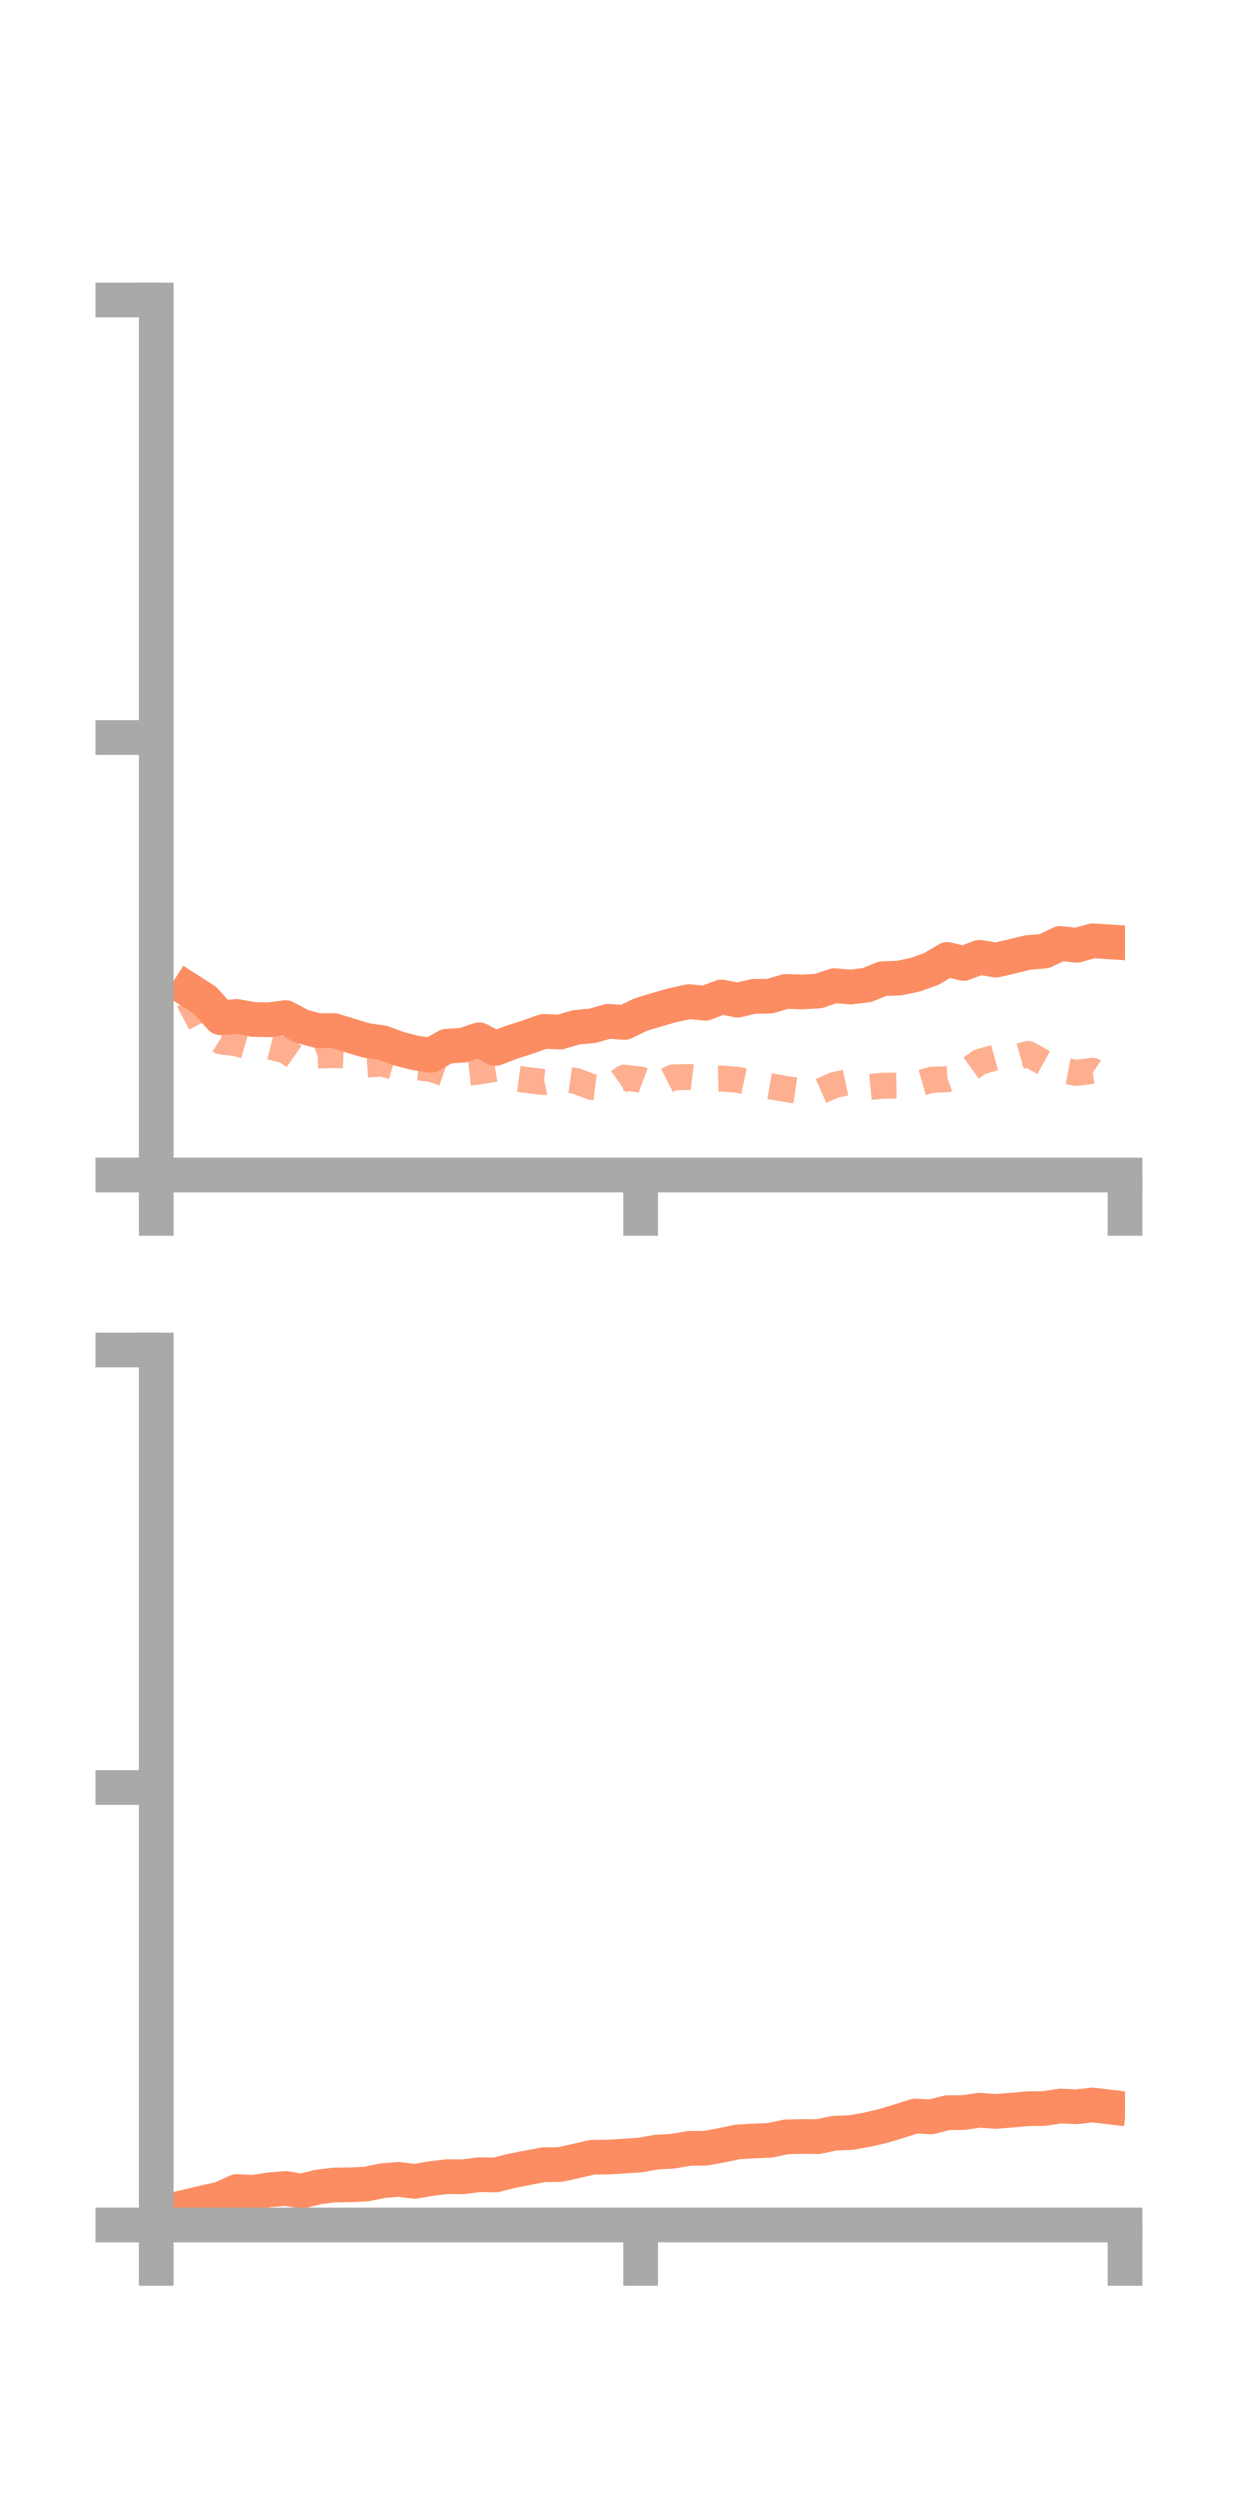 <?xml version="1.0" encoding="utf-8" standalone="no"?>
<!DOCTYPE svg PUBLIC "-//W3C//DTD SVG 1.1//EN"
  "http://www.w3.org/Graphics/SVG/1.1/DTD/svg11.dtd">
<!-- Created with matplotlib (https://matplotlib.org/) -->
<svg height="144pt" version="1.1" viewBox="0 0 72 144" width="72pt" xmlns="http://www.w3.org/2000/svg" xmlns:xlink="http://www.w3.org/1999/xlink">
 <defs>
  <style type="text/css">*{stroke-linecap:butt;stroke-linejoin:round;}</style>
 </defs>
 <g id="figure_1">
  <g id="patch_1">
   <path d="M 0 144 
L 72 144 
L 72 0 
L 0 0 
z
" style="fill:none;"/>
  </g>
  <g id="axes_1">
   <g id="patch_2">
    <path d="M 9 67.68 
L 64.8 67.68 
L 64.8 17.28 
L 9 17.28 
z
" style="fill:none;"/>
   </g>
   <g id="matplotlib.axis_1">
    <g id="xtick_1">
     <g id="line2d_1">
      <defs>
       <path d="M 0 0 
L 0 3.5 
" id="m83e00d6724" style="stroke:#a9a9a9;stroke-width:2;"/>
      </defs>
      <g>
       <use style="fill:#a9a9a9;stroke:#a9a9a9;stroke-width:2;" x="9" xlink:href="#m83e00d6724" y="67.68"/>
      </g>
     </g>
    </g>
    <g id="xtick_2">
     <g id="line2d_2">
      <g>
       <use style="fill:#a9a9a9;stroke:#a9a9a9;stroke-width:2;" x="36.9" xlink:href="#m83e00d6724" y="67.68"/>
      </g>
     </g>
    </g>
    <g id="xtick_3">
     <g id="line2d_3">
      <g>
       <use style="fill:#a9a9a9;stroke:#a9a9a9;stroke-width:2;" x="64.8" xlink:href="#m83e00d6724" y="67.68"/>
      </g>
     </g>
    </g>
   </g>
   <g id="matplotlib.axis_2">
    <g id="ytick_1">
     <g id="line2d_4">
      <defs>
       <path d="M 0 0 
L -3.5 0 
" id="m8c14521a7e" style="stroke:#a9a9a9;stroke-width:2;"/>
      </defs>
      <g>
       <use style="fill:#a9a9a9;stroke:#a9a9a9;stroke-width:2;" x="9" xlink:href="#m8c14521a7e" y="67.68"/>
      </g>
     </g>
    </g>
    <g id="ytick_2">
     <g id="line2d_5">
      <g>
       <use style="fill:#a9a9a9;stroke:#a9a9a9;stroke-width:2;" x="9" xlink:href="#m8c14521a7e" y="42.48"/>
      </g>
     </g>
    </g>
    <g id="ytick_3">
     <g id="line2d_6">
      <g>
       <use style="fill:#a9a9a9;stroke:#a9a9a9;stroke-width:2;" x="9" xlink:href="#m8c14521a7e" y="17.28"/>
      </g>
     </g>
    </g>
   </g>
   <g id="line2d_7">
    <path clip-path="url(#p374135c264)" d="M 10.86 57.01 
L 11.79 57.606 
L 12.72 58.626 
L 13.65 58.547 
L 14.58 58.719 
L 15.51 58.741 
L 16.44 58.613 
L 17.37 59.112 
L 18.3 59.365 
L 19.23 59.359 
L 20.16 59.646 
L 21.09 59.927 
L 22.02 60.056 
L 22.95 60.396 
L 23.88 60.641 
L 24.81 60.786 
L 25.74 60.259 
L 26.67 60.205 
L 27.6 59.892 
L 28.53 60.391 
L 29.46 60.035 
L 30.39 59.736 
L 31.32 59.407 
L 32.25 59.448 
L 33.18 59.176 
L 34.11 59.09 
L 35.04 58.828 
L 35.97 58.893 
L 36.9 58.442 
L 37.83 58.16 
L 38.76 57.896 
L 39.69 57.693 
L 40.62 57.788 
L 41.55 57.426 
L 42.48 57.608 
L 43.41 57.392 
L 44.34 57.379 
L 45.27 57.106 
L 46.2 57.136 
L 47.13 57.087 
L 48.06 56.775 
L 48.99 56.853 
L 49.92 56.743 
L 50.85 56.37 
L 51.78 56.341 
L 52.71 56.146 
L 53.64 55.814 
L 54.57 55.265 
L 55.5 55.492 
L 56.43 55.14 
L 57.36 55.301 
L 58.29 55.089 
L 59.22 54.862 
L 60.15 54.785 
L 61.08 54.341 
L 62.01 54.45 
L 62.94 54.19 
L 63.87 54.25 
" style="fill:none;stroke:#fc8d62;stroke-linecap:square;stroke-width:2;"/>
   </g>
   <g id="line2d_8">
    <path clip-path="url(#p374135c264)" d="M 10.86 57.63 
L 11.79 59.382 
L 12.72 59.981 
L 13.65 60.099 
L 14.58 60.368 
L 15.51 60.272 
L 16.44 60.502 
L 17.37 61.153 
L 18.3 60.797 
L 19.23 60.768 
L 20.16 60.804 
L 21.09 61.32 
L 22.02 61.256 
L 22.95 61.529 
L 23.88 61.466 
L 24.81 61.56 
L 25.74 61.878 
L 26.67 61.817 
L 27.6 61.715 
L 28.53 61.561 
L 29.46 62.088 
L 30.39 62.213 
L 31.32 62.327 
L 32.25 62.135 
L 33.18 62.268 
L 34.11 62.618 
L 35.04 62.734 
L 35.97 62.073 
L 36.9 62.186 
L 37.83 62.534 
L 38.76 62.06 
L 39.69 62.033 
L 40.62 62.144 
L 41.55 62.125 
L 42.48 62.194 
L 43.41 62.394 
L 44.34 62.56 
L 45.27 62.73 
L 46.2 62.865 
L 47.13 62.909 
L 48.06 62.498 
L 48.99 62.3 
L 49.92 62.631 
L 50.85 62.54 
L 51.78 62.528 
L 52.71 62.465 
L 53.64 62.2 
L 54.57 62.161 
L 55.5 61.833 
L 56.43 61.164 
L 57.36 60.904 
L 58.29 60.972 
L 59.22 60.708 
L 60.15 61.222 
L 61.08 61.632 
L 62.01 61.801 
L 62.94 61.678 
L 63.87 62.303 
" style="fill:none;stroke:#fc8d62;stroke-dasharray:1.5,1.5;stroke-dashoffset:0;stroke-opacity:0.7;stroke-width:1.5;"/>
   </g>
   <g id="patch_3">
    <path d="M 9 67.68 
L 9 17.28 
" style="fill:none;stroke:#a9a9a9;stroke-linecap:square;stroke-linejoin:miter;stroke-width:2;"/>
   </g>
   <g id="patch_4">
    <path d="M 64.8 67.68 
L 64.8 17.28 
" style="fill:none;"/>
   </g>
   <g id="patch_5">
    <path d="M 9 67.68 
L 64.8 67.68 
" style="fill:none;stroke:#a9a9a9;stroke-linecap:square;stroke-linejoin:miter;stroke-width:2;"/>
   </g>
   <g id="patch_6">
    <path d="M 9 17.28 
L 64.8 17.28 
" style="fill:none;"/>
   </g>
  </g>
  <g id="axes_2">
   <g id="patch_7">
    <path d="M 9 128.16 
L 64.8 128.16 
L 64.8 77.76 
L 9 77.76 
z
" style="fill:none;"/>
   </g>
   <g id="matplotlib.axis_3">
    <g id="xtick_4">
     <g id="line2d_9">
      <g>
       <use style="fill:#a9a9a9;stroke:#a9a9a9;stroke-width:2;" x="9" xlink:href="#m83e00d6724" y="128.16"/>
      </g>
     </g>
    </g>
    <g id="xtick_5">
     <g id="line2d_10">
      <g>
       <use style="fill:#a9a9a9;stroke:#a9a9a9;stroke-width:2;" x="36.9" xlink:href="#m83e00d6724" y="128.16"/>
      </g>
     </g>
    </g>
    <g id="xtick_6">
     <g id="line2d_11">
      <g>
       <use style="fill:#a9a9a9;stroke:#a9a9a9;stroke-width:2;" x="64.8" xlink:href="#m83e00d6724" y="128.16"/>
      </g>
     </g>
    </g>
   </g>
   <g id="matplotlib.axis_4">
    <g id="ytick_4">
     <g id="line2d_12">
      <g>
       <use style="fill:#a9a9a9;stroke:#a9a9a9;stroke-width:2;" x="9" xlink:href="#m8c14521a7e" y="128.16"/>
      </g>
     </g>
    </g>
    <g id="ytick_5">
     <g id="line2d_13">
      <g>
       <use style="fill:#a9a9a9;stroke:#a9a9a9;stroke-width:2;" x="9" xlink:href="#m8c14521a7e" y="102.96"/>
      </g>
     </g>
    </g>
    <g id="ytick_6">
     <g id="line2d_14">
      <g>
       <use style="fill:#a9a9a9;stroke:#a9a9a9;stroke-width:2;" x="9" xlink:href="#m8c14521a7e" y="77.76"/>
      </g>
     </g>
    </g>
   </g>
   <g id="line2d_15">
    <path clip-path="url(#p895d4c9615)" d="M 10.86 127.08 
L 11.79 126.861 
L 12.72 126.654 
L 13.65 126.23 
L 14.58 126.28 
L 15.51 126.136 
L 16.44 126.054 
L 17.37 126.21 
L 18.3 125.975 
L 19.23 125.859 
L 20.16 125.844 
L 21.09 125.805 
L 22.02 125.61 
L 22.95 125.532 
L 23.88 125.649 
L 24.81 125.49 
L 25.74 125.375 
L 26.67 125.384 
L 27.6 125.261 
L 28.53 125.279 
L 29.46 125.046 
L 30.39 124.862 
L 31.32 124.687 
L 32.25 124.677 
L 33.18 124.472 
L 34.11 124.257 
L 35.04 124.246 
L 35.97 124.191 
L 36.9 124.126 
L 37.83 123.962 
L 38.76 123.911 
L 39.69 123.746 
L 40.62 123.74 
L 41.55 123.572 
L 42.48 123.376 
L 43.41 123.321 
L 44.34 123.282 
L 45.27 123.087 
L 46.2 123.062 
L 47.13 123.069 
L 48.06 122.872 
L 48.99 122.838 
L 49.92 122.678 
L 50.85 122.46 
L 51.78 122.18 
L 52.71 121.885 
L 53.64 121.931 
L 54.57 121.691 
L 55.5 121.683 
L 56.43 121.548 
L 57.36 121.618 
L 58.29 121.541 
L 59.22 121.461 
L 60.15 121.448 
L 61.08 121.309 
L 62.01 121.35 
L 62.94 121.248 
L 63.87 121.358 
" style="fill:none;stroke:#fc8d62;stroke-linecap:square;stroke-width:2;"/>
   </g>
   <g id="line2d_16">
    <path clip-path="url(#p895d4c9615)" d="M 10.86 128.041 
L 11.79 128.041 
L 12.72 128.114 
L 13.65 128.116 
L 14.58 128.135 
L 15.51 128.143 
L 16.44 128.11 
L 17.37 128.105 
L 18.3 128.112 
L 19.23 128.083 
L 20.16 128.048 
L 21.09 128.054 
L 22.02 128.079 
L 22.95 128.091 
L 23.88 128.093 
L 24.81 128.109 
L 25.74 128.087 
L 26.67 128.079 
L 27.6 128.057 
L 28.53 128.073 
L 29.46 128.105 
L 30.39 128.104 
L 31.32 128.1 
L 32.25 128.08 
L 33.18 128.089 
L 34.11 128.099 
L 35.04 128.081 
L 35.97 128.083 
L 36.9 128.095 
L 37.83 128.094 
L 38.76 128.07 
L 39.69 128.067 
L 40.62 128.071 
L 41.55 128.089 
L 42.48 128.088 
L 43.41 128.101 
L 44.34 128.095 
L 45.27 128.096 
L 46.2 128.095 
L 47.13 128.092 
L 48.06 128.086 
L 48.99 128.088 
L 49.92 128.109 
L 50.85 128.11 
L 51.78 128.108 
L 52.71 128.107 
L 53.64 128.109 
L 54.57 128.108 
L 55.5 128.106 
L 56.43 128.11 
L 57.36 128.117 
L 58.29 128.124 
L 59.22 128.118 
L 60.15 128.114 
L 61.08 128.112 
L 62.01 128.117 
L 62.94 128.12 
L 63.87 128.118 
" style="fill:none;stroke:#fc8d62;stroke-dasharray:1.5,1.5;stroke-dashoffset:0;stroke-opacity:0.7;stroke-width:1.5;"/>
   </g>
   <g id="patch_8">
    <path d="M 9 128.16 
L 9 77.76 
" style="fill:none;stroke:#a9a9a9;stroke-linecap:square;stroke-linejoin:miter;stroke-width:2;"/>
   </g>
   <g id="patch_9">
    <path d="M 64.8 128.16 
L 64.8 77.76 
" style="fill:none;"/>
   </g>
   <g id="patch_10">
    <path d="M 9 128.16 
L 64.8 128.16 
" style="fill:none;stroke:#a9a9a9;stroke-linecap:square;stroke-linejoin:miter;stroke-width:2;"/>
   </g>
   <g id="patch_11">
    <path d="M 9 77.76 
L 64.8 77.76 
" style="fill:none;"/>
   </g>
  </g>
 </g>
 <defs>
  <clipPath id="p374135c264">
   <rect height="50.4" width="55.8" x="9" y="17.28"/>
  </clipPath>
  <clipPath id="p895d4c9615">
   <rect height="50.4" width="55.8" x="9" y="77.76"/>
  </clipPath>
 </defs>
</svg>
